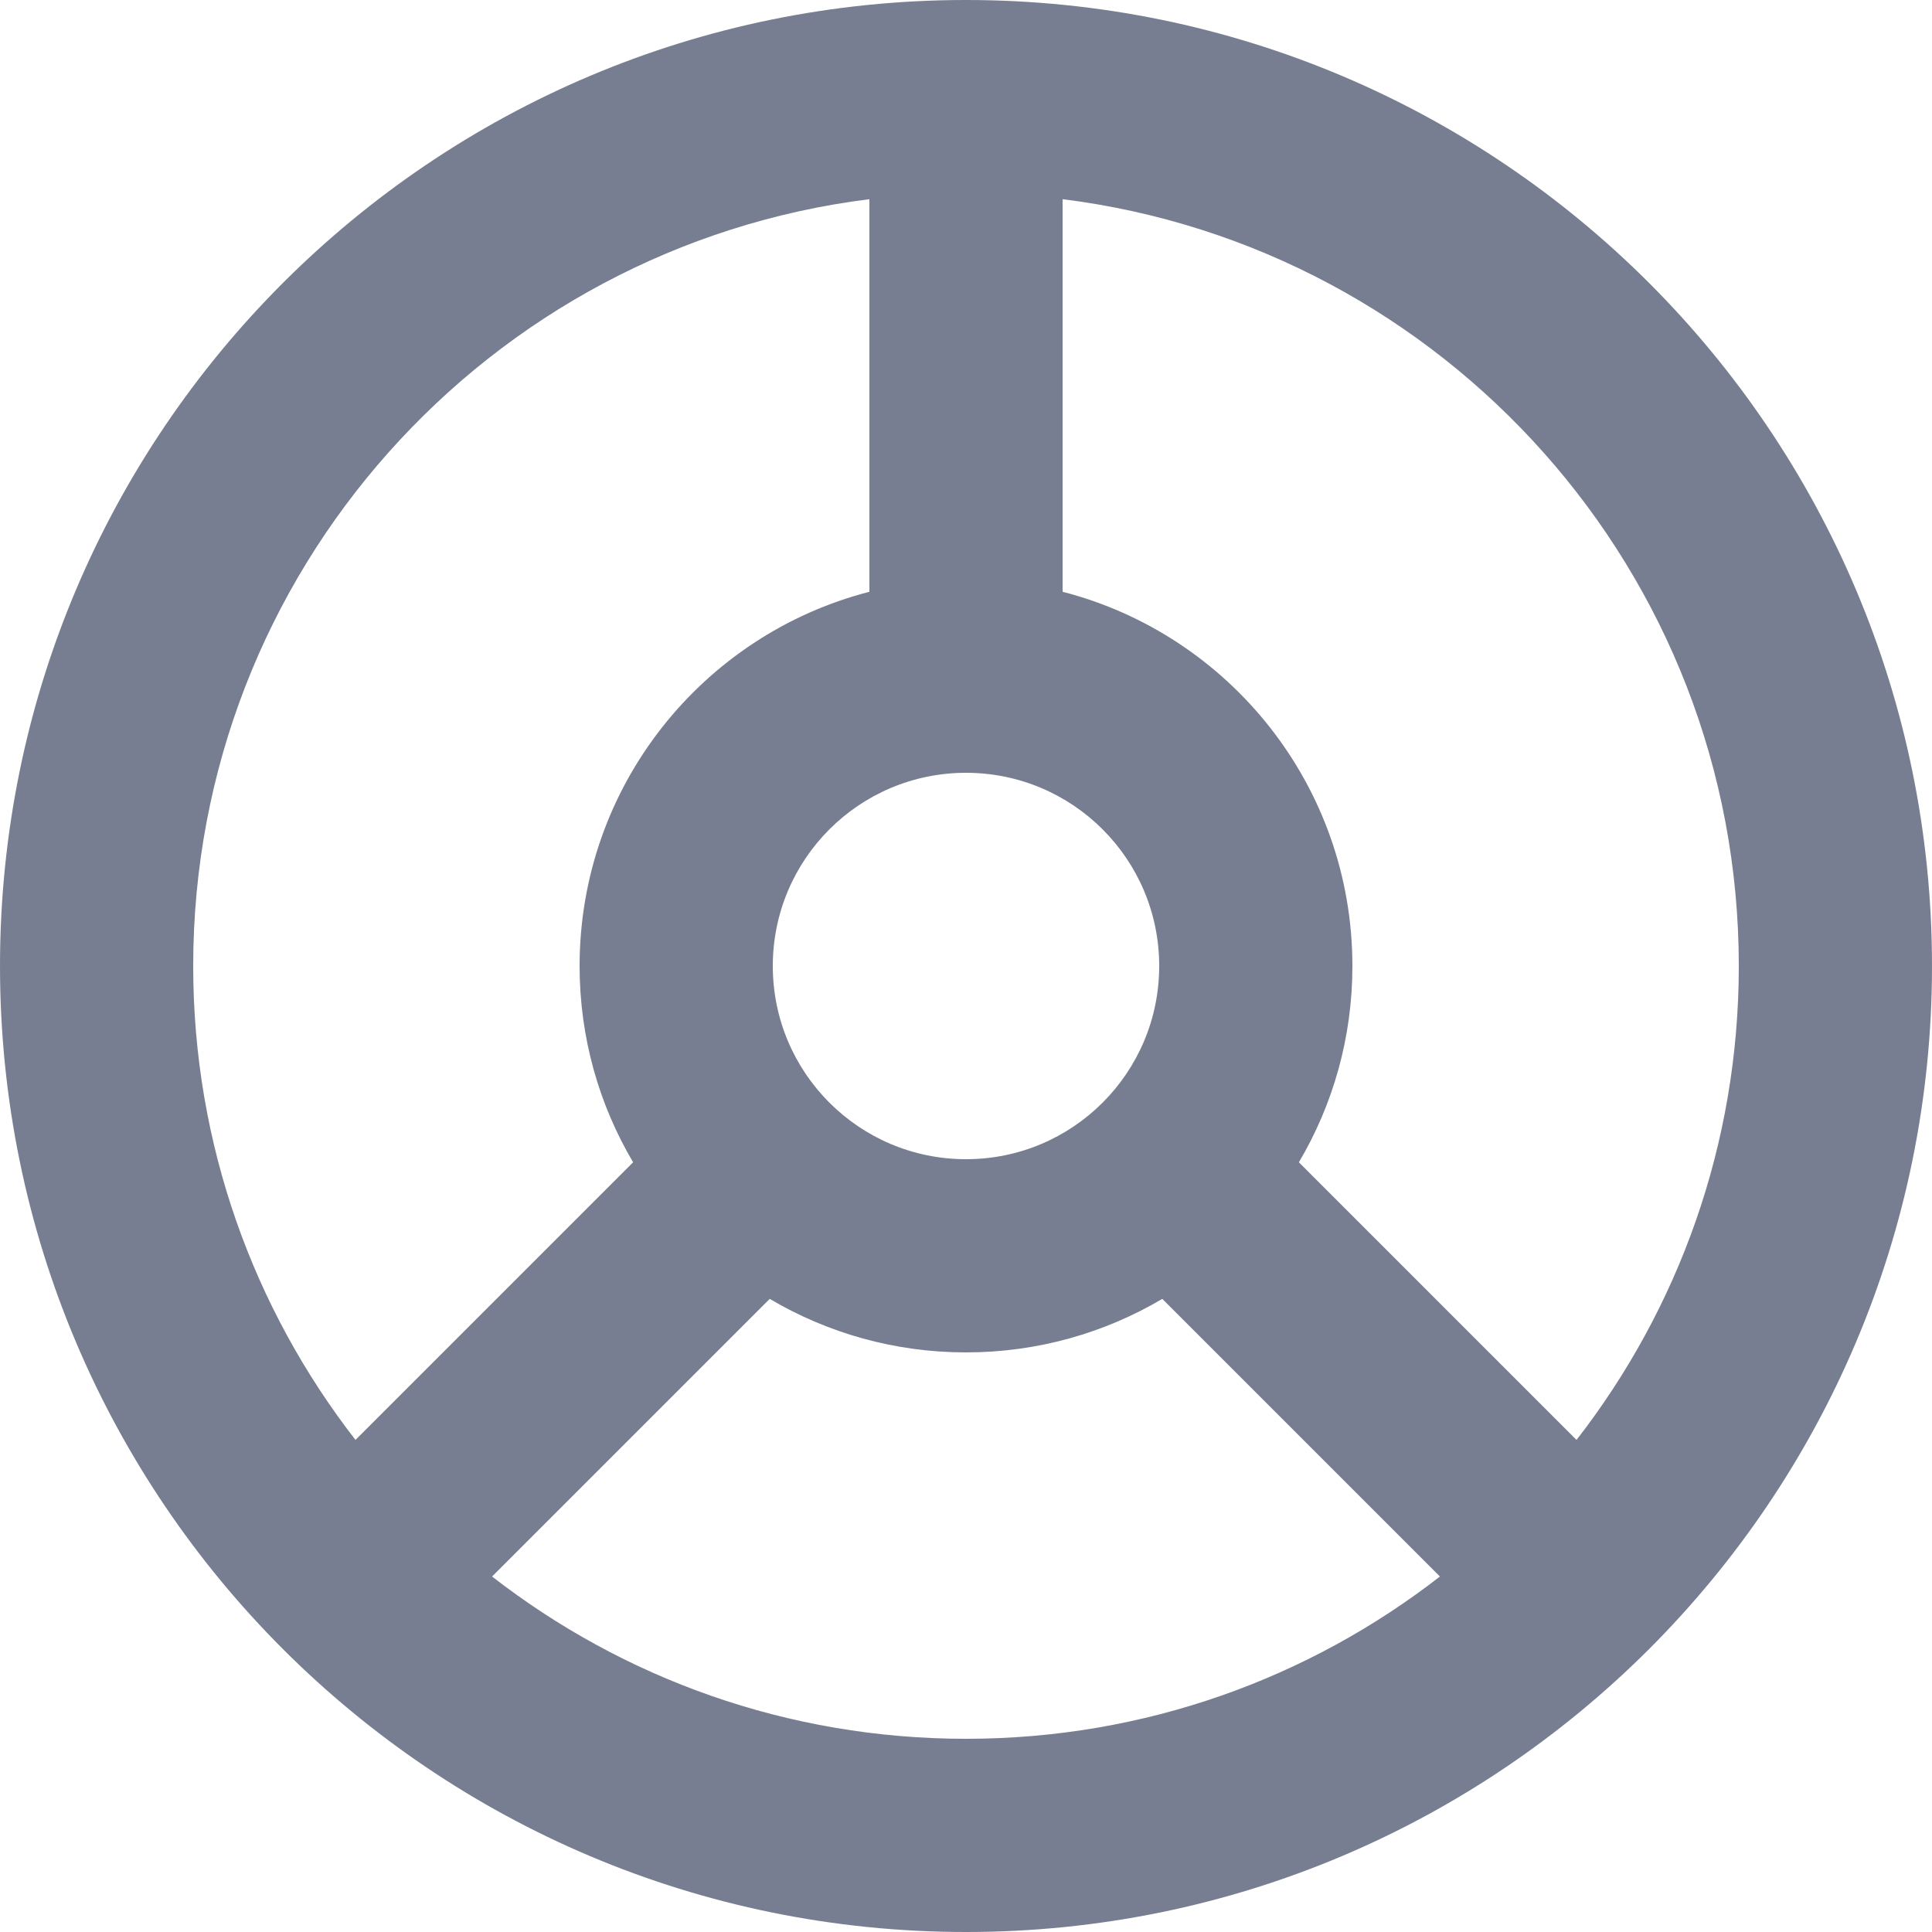 <svg width="20" height="20" viewBox="0 0 20 20" fill="none" xmlns="http://www.w3.org/2000/svg">
<path fill-rule="evenodd" clip-rule="evenodd" d="M10 20C15.523 20 20 15.523 20 10C20 4.477 15.523 0 10 0C4.477 0 0 4.477 0 10C0 15.523 4.477 20 10 20ZM16.32 14.906C17.373 13.551 18 11.849 18 10C18 5.92 14.946 2.554 11 2.062V6.126C12.725 6.57 14 8.136 14 10C14 10.742 13.798 11.437 13.446 12.032L16.32 14.906ZM14.906 16.32L12.032 13.446C11.436 13.798 10.742 14 10 14C9.258 14 8.564 13.798 7.968 13.446L5.094 16.32C6.449 17.373 8.151 18 10 18C11.849 18 13.551 17.373 14.906 16.32ZM6 10C6 10.742 6.202 11.437 6.554 12.032L3.68 14.906C2.627 13.551 2 11.849 2 10C2 5.92 5.054 2.554 9 2.062V6.126C7.275 6.57 6 8.136 6 10ZM10 12C11.105 12 12 11.105 12 10C12 8.895 11.105 8 10 8C8.895 8 8 8.895 8 10C8 11.105 8.895 12 10 12Z" fill="#777E91"/>
</svg>
